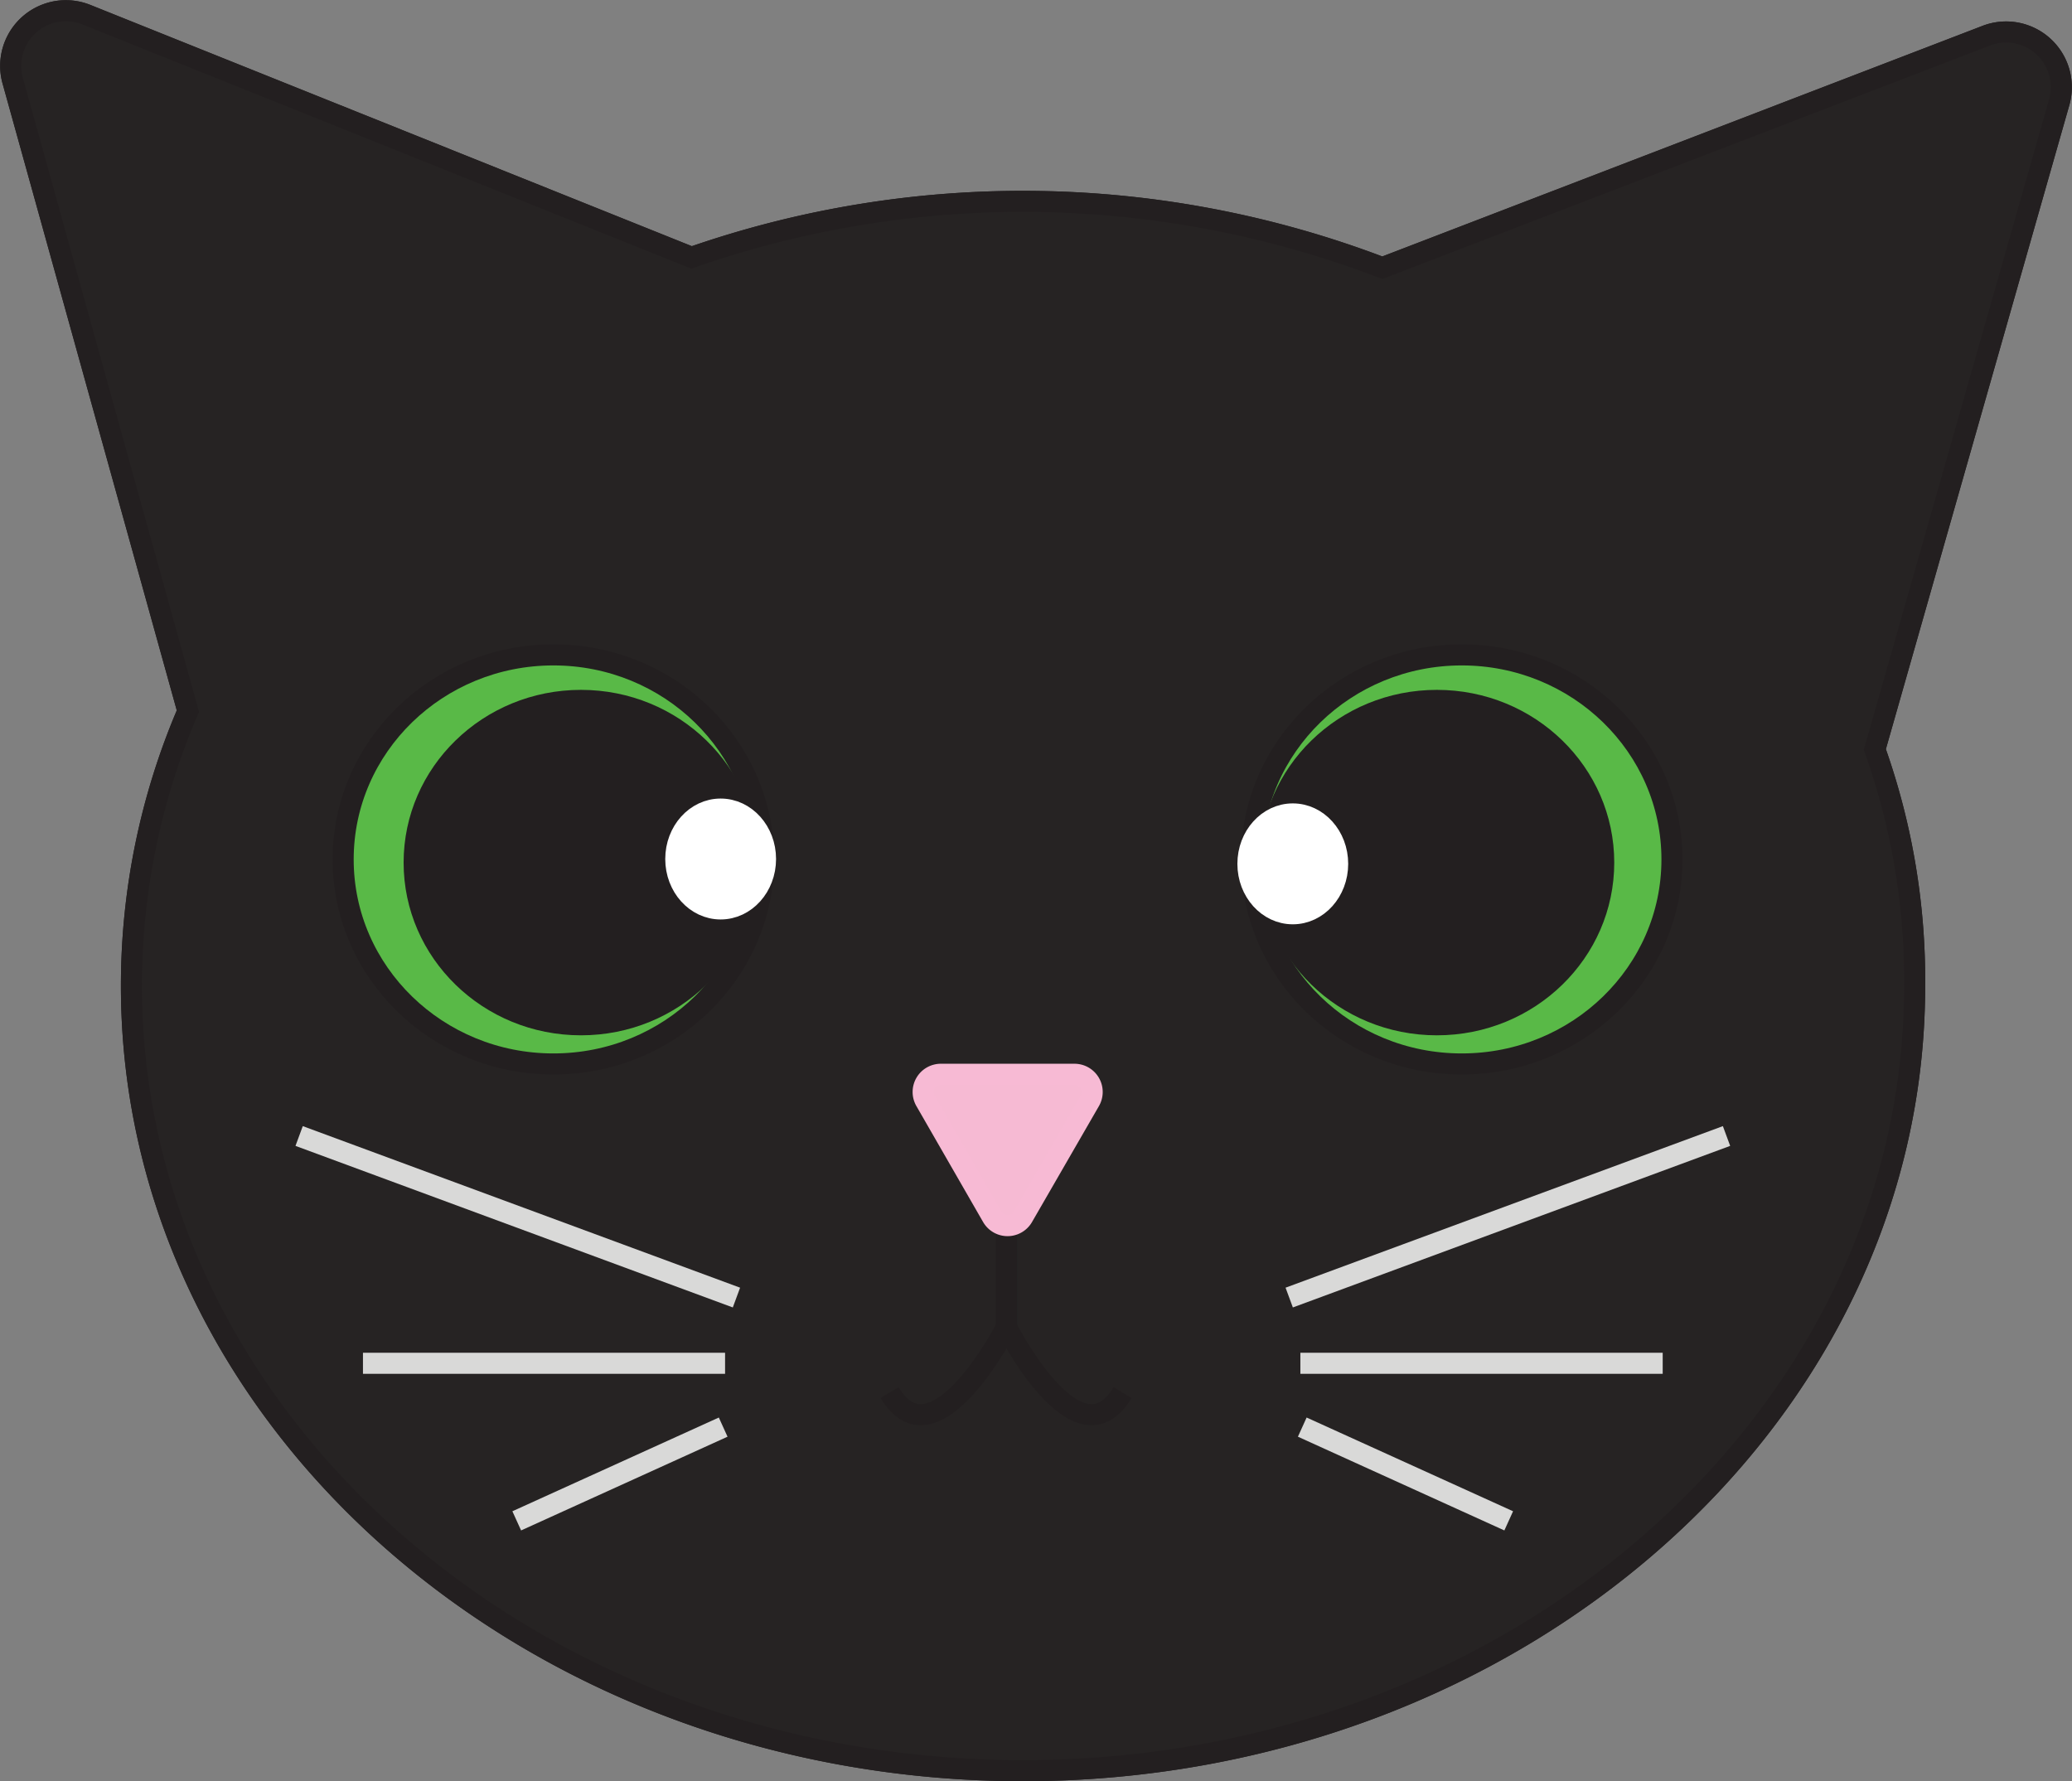 <svg xmlns="http://www.w3.org/2000/svg" viewBox="0 0 98.36 84.56">
  <rect x="0" y="0" width="98.36" height="84.56" fill="#808080" stroke="none"/>
  <title>black_cat</title>
  <g id="Layer_2" data-name="Layer 2">
    <g id="Layer_2-2" data-name="Layer 2">
      <path d="M89,35.58h0a32.62,32.62,0,0,1,1.89,11.23c0,20.57-19,37.25-42.33,37.25S6.24,67.38,6.24,46.81A33,33,0,0,1,8.92,33.76L.6,3.82A2.62,2.62,0,0,1,4.11.7L32.83,12.22a47.8,47.8,0,0,1,32.79.49l28.63-11a2.62,2.62,0,0,1,3.51,3.12Z" style="fill: none;stroke: #231f20;stroke-miterlimit: 10"/>
      <ellipse cx="26.27" cy="40.8" rx="9.98" ry="9.71" style="fill: none;stroke: #231f20;stroke-miterlimit: 10"/>
      <ellipse cx="69.39" cy="40.8" rx="9.98" ry="9.71" style="fill: none;stroke: #231f20;stroke-miterlimit: 10"/>
      <ellipse cx="27.58" cy="40.95" rx="8.42" ry="8.2" style="fill: #231f20"/>
      <ellipse cx="68.21" cy="40.95" rx="8.42" ry="8.2" style="fill: #231f20"/>
      <ellipse cx="34.21" cy="40.78" rx="2.13" ry="2.37" style="fill: #fff;stroke: #fff;stroke-miterlimit: 10"/>
      <ellipse cx="61.37" cy="41.01" rx="2.13" ry="2.37" style="fill: #fff;stroke: #fff;stroke-miterlimit: 10"/>
      <path d="M51.74,52.25l-3.18,5.51a.84.84,0,0,1-1.46,0l-3.17-5.51A.84.84,0,0,1,44.65,51H51A.84.84,0,0,1,51.74,52.25Z" style="fill: #231f20;stroke: #231f20;stroke-miterlimit: 10"/>
      <path d="M47.78,58.17V63s-3.42,6.68-5.55,3.11" style="fill: none;stroke: #231f20;stroke-miterlimit: 10"/>
      <path d="M47.78,58.17V63s3.37,6.68,5.51,3.11" style="fill: none;stroke: #231f20;stroke-miterlimit: 10"/>
      <line x1="61.2" y1="61.6" x2="81.96" y2="53.93" style="fill: none;stroke: #231f20;stroke-miterlimit: 10"/>
      <line x1="61.73" y1="64.72" x2="78.93" y2="64.72" style="fill: none;stroke: #231f20;stroke-miterlimit: 10"/>
      <line x1="61.82" y1="67.75" x2="71.62" y2="72.2" style="fill: none;stroke: #231f20;stroke-miterlimit: 10"/>
      <line x1="34.96" y1="61.6" x2="14.2" y2="53.93" style="fill: none;stroke: #231f20;stroke-miterlimit: 10"/>
      <line x1="34.42" y1="64.72" x2="17.23" y2="64.72" style="fill: none;stroke: #231f20;stroke-miterlimit: 10"/>
      <line x1="34.33" y1="67.75" x2="24.53" y2="72.2" style="fill: none;stroke: #231f20;stroke-miterlimit: 10"/>
      <path d="M89,35.58h0a32.62,32.62,0,0,1,1.89,11.23c0,20.57-19,37.25-42.33,37.25S6.24,67.38,6.24,46.81A33,33,0,0,1,8.92,33.76L.6,3.82A2.62,2.62,0,0,1,4.11.7L32.83,12.22a47.8,47.8,0,0,1,32.79.49l28.63-11a2.62,2.62,0,0,1,3.51,3.12Z" style="fill: #262323;stroke: #231f20;stroke-miterlimit: 10"/>
      <ellipse cx="26.27" cy="40.8" rx="9.98" ry="9.71" style="fill: #59b947;stroke: #231f20;stroke-miterlimit: 10"/>
      <ellipse cx="69.39" cy="40.8" rx="9.98" ry="9.71" style="fill: #59b947;stroke: #231f20;stroke-miterlimit: 10"/>
      <ellipse cx="27.58" cy="40.95" rx="8.42" ry="8.2" style="fill: #231f20"/>
      <ellipse cx="68.21" cy="40.95" rx="8.42" ry="8.2" style="fill: #231f20"/>
      <ellipse cx="34.21" cy="40.78" rx="2.13" ry="2.37" style="fill: #fff;stroke: #fff;stroke-miterlimit: 10"/>
      <ellipse cx="61.37" cy="41.01" rx="2.13" ry="2.37" style="fill: #fff;stroke: #fff;stroke-miterlimit: 10"/>
      <path d="M47.78,58.17V63s-3.42,6.68-5.55,3.11" style="fill: none;stroke: #231f20;stroke-miterlimit: 10"/>
      <path d="M47.78,58.17V63s3.37,6.68,5.51,3.11" style="fill: none;stroke: #231f20;stroke-miterlimit: 10"/>
      <path d="M51.74,52.25l-3.18,5.51a.84.84,0,0,1-1.46,0l-3.17-5.51A.84.84,0,0,1,44.65,51H51A.84.84,0,0,1,51.74,52.25Z" style="fill: #f6bad3;stroke: #f7bad4;stroke-miterlimit: 10"/>
      <line x1="61.2" y1="61.6" x2="81.96" y2="53.93" style="fill: none;stroke: #d9d9d8;stroke-miterlimit: 10"/>
      <line x1="61.73" y1="64.72" x2="78.93" y2="64.72" style="fill: none;stroke: #d9d9d8;stroke-miterlimit: 10"/>
      <line x1="61.82" y1="67.75" x2="71.62" y2="72.2" style="fill: none;stroke: #d9d9d8;stroke-miterlimit: 10"/>
      <line x1="34.96" y1="61.6" x2="14.2" y2="53.93" style="fill: none;stroke: #d9d9d8;stroke-miterlimit: 10"/>
      <line x1="34.42" y1="64.72" x2="17.23" y2="64.72" style="fill: none;stroke: #d9d9d8;stroke-miterlimit: 10"/>
      <line x1="34.33" y1="67.75" x2="24.53" y2="72.2" style="fill: none;stroke: #d9d9d8;stroke-miterlimit: 10"/>
    </g>
  </g>
</svg>
